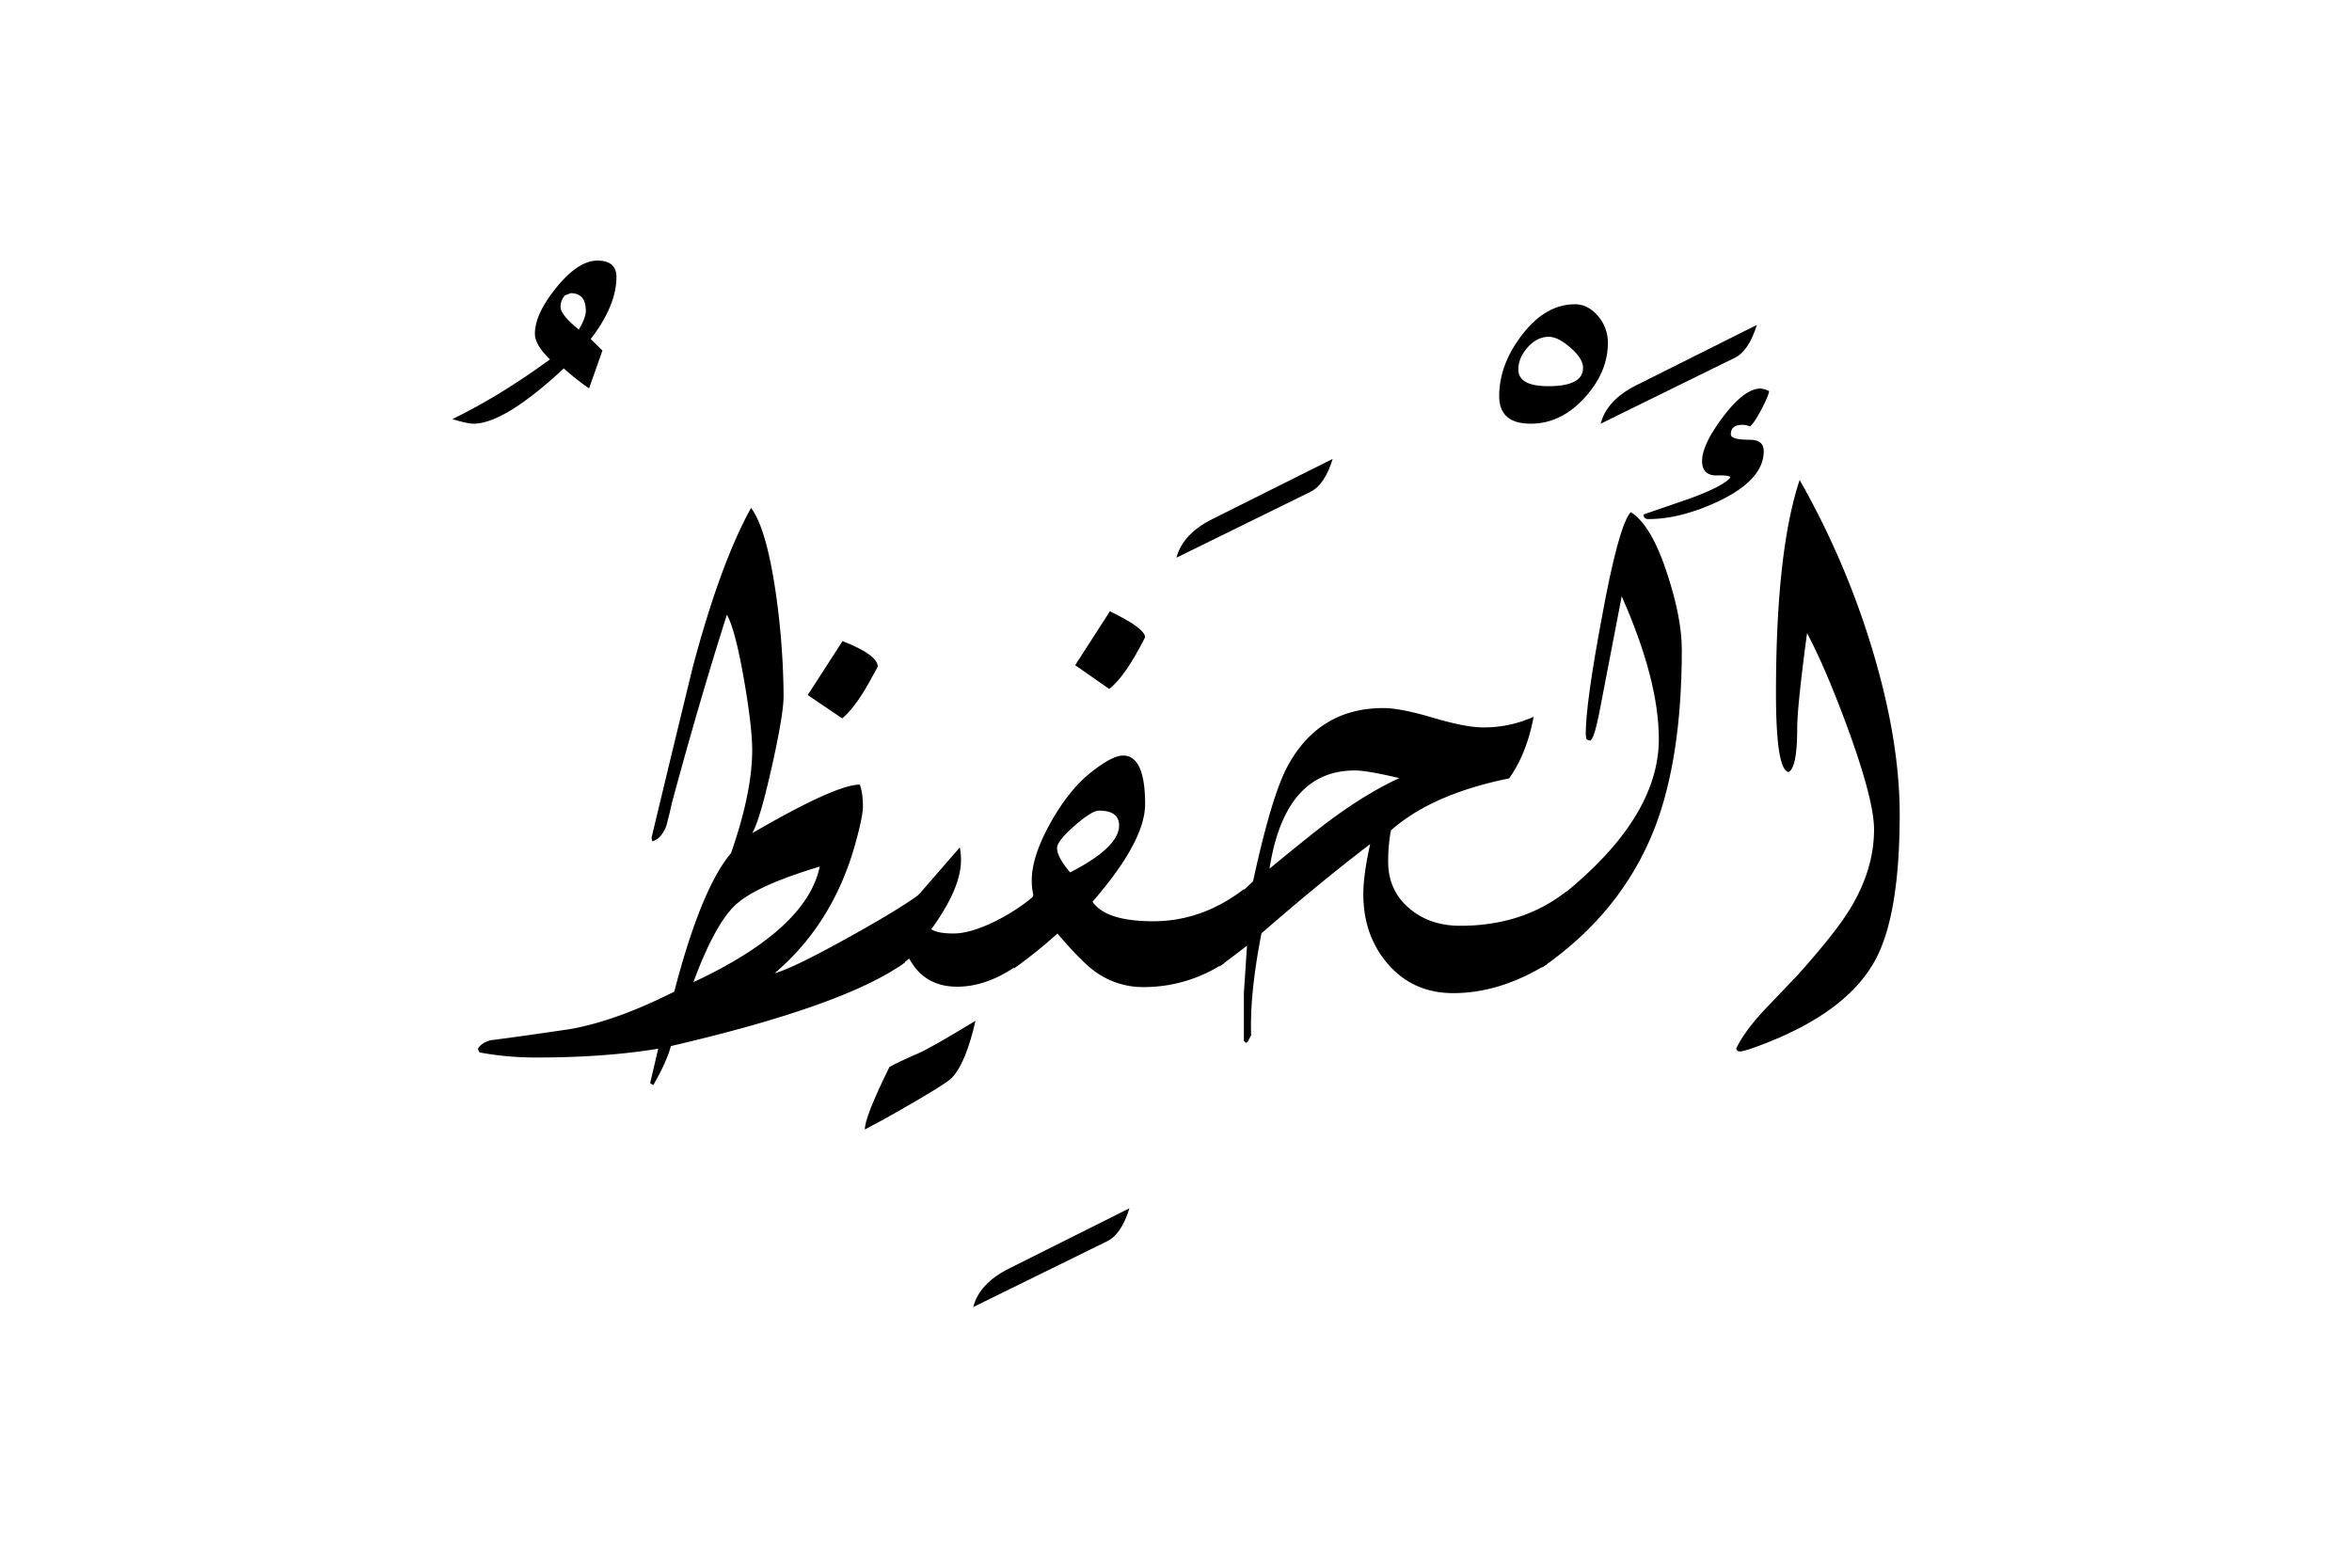 <svg xmlns="http://www.w3.org/2000/svg" viewBox="0 0 1500 1000">
  <title>EH-Artboard 44</title>
  <g id="ElHafiz">
    <g>
      <path d="M393.14,176.75q0,18.06-16.4,39.52l7.48,7.32-8.55,24.15A170.85,170.85,0,0,1,359.55,235q-37.85,35.26-57.62,35.26-3.92,0-13.43-2.93,29.79-14.4,62.26-38.08-9.63-9.28-9.62-16.36,0-12.69,13.85-29.66t26-17Q393.14,166.26,393.14,176.75Zm-19.53,21.53q0-11.26-9.67-11.27l-3.72,1.47a11,11,0,0,0-2.73,7.35q0,4.89,11.65,14.44C372.12,205.22,373.61,201.21,373.61,198.28Z"/>
      <path d="M549.8,442.87q3.41-5.37,10-17.58,0-7.56-22.46-16.35l-22.22,34.42,22,14.89Q543.2,453.12,549.8,442.87Z"/>
      <path d="M543,596.92Q506.24,617.44,494,620.85q37.3-31.74,51.45-82.52,4.88-17.58,4.88-23.68,0-9-2-14.16-15.33,0-68.61,31,4.81-8.06,12.54-42.48,7.47-33.43,7.48-44.92a484.74,484.74,0,0,0-4.4-61.77q-6.1-44.67-16.35-58.35-19.79,35.89-37.36,102.3-13.19,54.19-26.12,108.15l.5,2.2q5.76-1.47,9-10,2.44-9.27,3.42-14.16,17.58-65.19,35.16-120.36,5.35,9.53,11,42,5.13,29.79,5.13,44.44,0,26.85-13.49,65.67Q447.18,566.66,430,632.57q-37.11,18.7-66.4,23.87-33.21,4.92-50.78,7.13-6.1,1.75-8.06,5.5l1,2.24a195.6,195.6,0,0,0,36.62,3.25q43.45,0,77.39-5.61l-5.13,22,2,1.22q8.44-14.65,11.23-24.9Q539.2,641.41,577.05,614l12.45-46.14Q579.74,576.42,543,596.92Zm-73.44-20.14q13.43-12.07,53.23-24-8.31,40-80.57,73.73Q456.13,588.87,469.55,576.78Z"/>
      <path d="M567.21,680.66q-15.87,32.24-15.62,39.8,14.34-7.56,21.41-11.72,29.93-17.09,33.82-21,9-9,15.32-36.62-28.92,17.58-36.46,20.76Q571.58,678,567.21,680.66Z"/>
      <path d="M637.63,586.18q-17.83,9.29-29.54,9.28-10,0-14.16-2.69,18.93-26.12,18.94-43.94a43.22,43.22,0,0,0-.73-8.3q-13.6,15.63-26.72,30.76l-12.14,45.32,6.56-5.17q9.72,18,30.69,17.95,19.77,0,40.28-15l12.45-46.53Q653.5,577.64,637.63,586.18Z"/>
      <path d="M720.29,770.75q-5.13,16.61-14.16,21l-85.45,42q3.9-15.13,23-24.66Z"/>
      <path d="M730.3,406.49q0-3.66-9.75-9.76-4.39-2.69-12.68-6.84l-22.18,34.43,21.7,15.13Q717.62,431.65,730.3,406.49Z"/>
      <path d="M735.51,587.65q-30.24,0-38.76-12.45,33.54-38.58,33.55-62.26,0-31-14.12-31-6.81,0-20.43,10.76T670.44,524Q658,546,658,561.63a42.82,42.82,0,0,0,1,9.29l-12.45,46.93a308.81,308.81,0,0,0,27.83-22.35q14.88,17.44,23.44,23.82a51.83,51.83,0,0,0,31.25,10.32,92.94,92.94,0,0,0,51.75-15.42L793.53,567Q766.71,587.64,735.51,587.65Zm-53-31.15q-8.36-9.72-8.36-15.57,0-4.38,11.06-14.11t15.72-9.73q12.76,0,12.78,9.49Q713.7,540.44,682.5,556.5Z"/>
      <path d="M849.93,292.72q-5.13,16.61-14.16,21l-85.45,42q3.9-15.13,22.95-24.66Z"/>
      <path d="M999.07,568.55,986.61,615q-30,18.51-59.81,18.5-25.87,0-42-19-15.33-18-15.33-44.13,0-12.43,4.38-31.95-32.36,24.69-69.33,56.94-7.57,38.58-6.6,65l-2.19,4.15-1.22.73L793.29,664V633.47l2-30.27q-5.87,4.6-17.58,13.35l12.45-45.86,9-8.53q11.76-54.4,22-73.42,20.07-37.08,61.21-37.08,10.74,0,31.62,6.19T945.87,464a76.72,76.72,0,0,0,32.23-6.8q-4.4,23.44-15.63,39.32-49.31,10-75.43,33.21a112.67,112.67,0,0,0-1.74,19.78q0,18.81,13.91,30.28,12.94,10.74,32,10.75Q971,590.58,999.07,568.55Zm-106.66-72.2q-20.52-4.89-28.32-4.89-44.69,0-54.45,62.65,28.82-23.75,39.55-31.57Q872.14,505.65,892.41,496.35Z"/>
      <path d="M1025.46,218.51q0,19-15.06,35.4t-34.18,16.35q-20.1,0-20.09-17.57,0-19.78,14-38.33,15.2-20.27,34.3-20.27,8.58,0,15.19,8.06A26.15,26.15,0,0,1,1025.46,218.51Zm-15.87,16.17q0-5.94-8-12.89t-13.87-6.95q-7.38,0-13.39,6.7t-6,14.14q0,10.66,19.16,10.66Q1009.59,246.34,1009.59,234.68Z"/>
      <path d="M1072.58,414.55q0,68.85-17.33,113.77-21,53.71-71.78,88.87l12.21-45.66q62.25-49.8,62.25-100.09,0-37.6-23.68-91.07-4.59,23.92-13.77,71.53-3.87,20.52-6.52,20.51l-2.17-.73-.49-3.17q0-19.78,10.21-74.22,10.71-58.85,18.49-67.63,13.37,8.31,23.58,40.28Q1072.58,394.54,1072.58,414.55Z"/>
      <path d="M1120.43,207.28q-5.12,16.6-14.16,21l-85.45,42q3.91-15.13,22.95-24.65Z"/>
      <path d="M1124.83,287.84q0-7.32-8.79-7.32-12.21,0-12.21-3.42,0-6.11,7.33-6.1a11.91,11.91,0,0,1,4.88,1q2.43-1.7,7-10.27t5.25-12.21a15.23,15.23,0,0,0-5.41-1.69q-10.3,0-23.81,17.83T1085.52,294q0,9.51,9.65,9.27c5.11-.16,7.92.25,8.41,1.22q-3.9,5.38-25.63,13.43l-29.79,10.26q0,2.92,3.18,2.92,20.51,0,44.92-11.47Q1124.82,305.92,1124.83,287.84Z"/>
      <path d="M1192.51,409.18a524.76,524.76,0,0,0-44.78-103q-15.09,45.42-15.09,136,0,48.83,8,50.29,5.54-2.69,5.54-28.07,0-13.68,6.28-60.55,12.27,23.19,26.52,62.25,16.2,44.69,16.2,63,0,25.63-15.38,50.78-9,14.89-33.45,42.24l-21.24,22.22q-12.45,13.43-17.82,24.41c.16,1.31,1,1.95,2.44,1.95s4.87-1,10.23-2.93q57-20.75,75.75-54.93,15.82-28.56,15.83-93.5Q1211.5,470,1192.51,409.18Z"/>
    </g>
  </g>
</svg>
